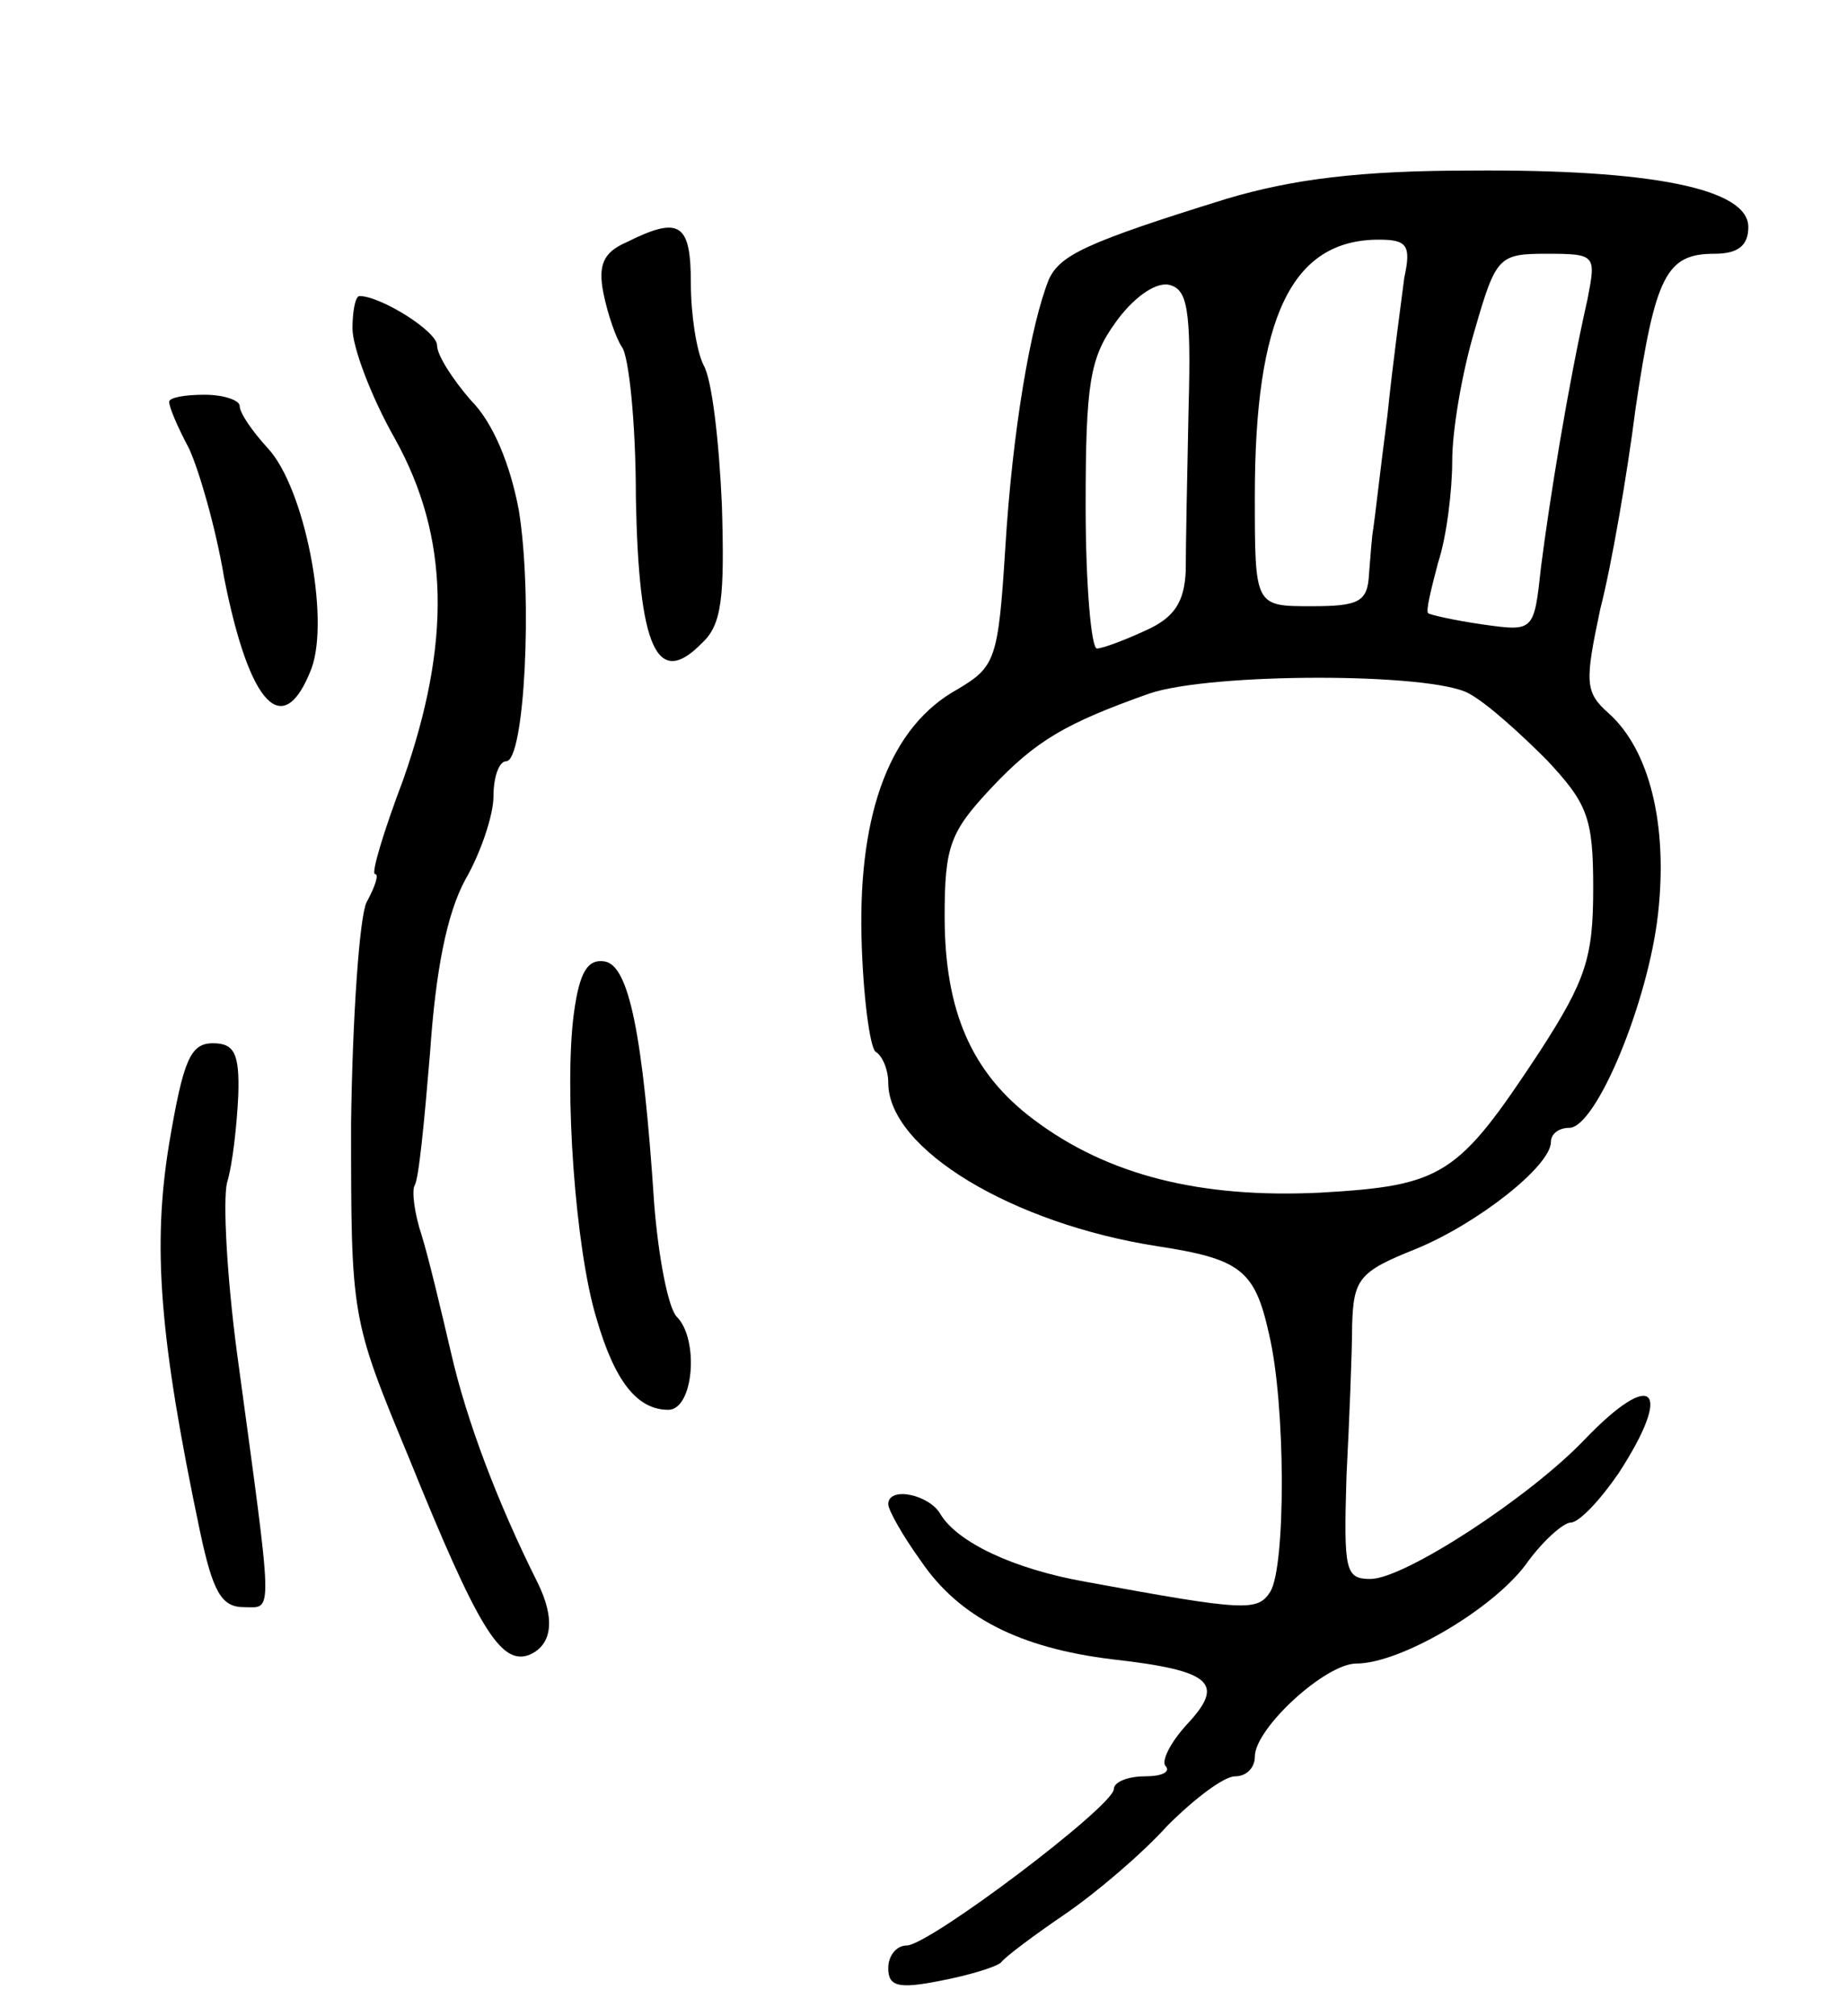 <svg version="1.0" xmlns="http://www.w3.org/2000/svg"
 width="131pt" height="143pt" viewBox="0 0 131 143"
 preserveAspectRatio="xMidYMid meet">
<g transform="translate(0,143) scale(0.1,-0.1)"
fill="#000000" stroke="none">
<path d="M870 1289 c-100 -31 -118 -40 -126 -57 -13 -32 -26 -108 -31 -191 -5
-79 -7 -84 -34 -100 -47 -26 -70 -86 -68 -175 1 -42 6 -79 10 -82 5 -3 9 -13
9 -22 0 -47 88 -100 191 -116 59 -9 69 -17 79 -62 12 -50 12 -165 1 -183 -9
-14 -17 -14 -131 7 -51 9 -91 28 -103 48 -8 14 -37 20 -37 7 0 -4 10 -22 23
-40 27 -40 70 -62 136 -70 71 -8 80 -17 53 -46 -12 -13 -19 -27 -15 -30 3 -4
-3 -7 -15 -7 -12 0 -22 -4 -22 -9 0 -12 -131 -111 -147 -111 -7 0 -13 -7 -13
-16 0 -13 7 -15 37 -9 21 4 40 10 43 13 3 4 23 19 45 34 22 15 55 43 73 63 19
19 40 35 48 35 8 0 14 6 14 14 0 20 50 66 72 66 31 0 96 38 120 70 12 17 27
30 32 30 6 0 21 16 34 35 39 60 25 75 -24 24 -39 -41 -128 -99 -152 -99 -18 0
-19 6 -17 73 2 39 4 88 4 107 1 33 5 38 45 54 44 18 96 59 96 76 0 6 6 10 13
10 19 0 56 89 63 152 7 63 -6 116 -35 142 -17 15 -17 22 -6 74 8 31 19 95 25
142 14 95 22 110 56 110 17 0 24 6 24 19 0 27 -68 41 -197 40 -78 0 -126 -6
-173 -20z m126 -56 c-2 -16 -8 -59 -12 -98 -5 -38 -9 -74 -10 -80 -1 -5 -2
-20 -3 -32 -1 -20 -7 -23 -41 -23 -40 0 -40 0 -40 78 0 127 26 182 88 182 20
0 23 -4 18 -27z m130 -15 c-14 -62 -27 -143 -33 -190 -5 -46 -5 -46 -41 -41
-21 3 -38 7 -39 8 -2 1 2 17 7 36 6 18 10 51 10 72 0 22 7 63 16 93 15 52 17
54 51 54 35 0 35 -1 29 -32z m-283 -78 c-1 -47 -2 -98 -2 -115 -1 -22 -8 -33
-28 -42 -15 -7 -31 -13 -35 -13 -4 0 -8 45 -8 101 0 87 3 105 21 130 12 17 28
29 38 27 13 -3 16 -16 14 -88z m199 -202 c13 -7 37 -29 55 -47 29 -31 33 -41
33 -91 0 -49 -5 -65 -38 -116 -58 -88 -68 -95 -156 -100 -84 -4 -150 12 -203
52 -44 33 -63 77 -63 144 0 50 4 60 33 91 32 34 53 46 112 67 44 15 201 15
227 0z"/>
<path d="M444 1258 c-16 -7 -20 -16 -16 -36 3 -15 9 -32 13 -38 5 -6 10 -54
10 -107 2 -107 15 -136 47 -103 14 13 16 32 14 98 -2 45 -7 89 -13 99 -5 10
-9 36 -9 58 0 43 -8 48 -46 29z"/>
<path d="M250 1197 c0 -13 13 -48 30 -78 39 -70 40 -145 6 -242 -14 -37 -23
-67 -20 -67 3 0 0 -9 -6 -20 -5 -10 -10 -81 -11 -157 0 -138 0 -138 41 -237
49 -121 65 -147 85 -140 17 7 19 26 6 52 -28 56 -50 114 -61 162 -7 30 -16 68
-21 84 -5 15 -7 31 -5 35 3 4 7 46 11 94 4 59 12 99 25 123 11 19 20 46 20 59
0 14 4 25 9 25 13 0 19 116 9 178 -6 32 -18 62 -34 78 -13 15 -24 32 -24 39 0
10 -40 35 -55 35 -3 0 -5 -11 -5 -23z"/>
<path d="M120 1145 c0 -4 6 -18 14 -33 7 -15 19 -56 25 -92 18 -91 42 -116 62
-64 13 36 -5 128 -31 156 -11 12 -20 25 -20 30 0 4 -11 8 -25 8 -14 0 -25 -2
-25 -5z"/>
<path d="M407 711 c-7 -53 1 -167 16 -216 13 -45 29 -65 51 -65 18 0 22 50 6
66 -6 6 -13 42 -16 80 -8 121 -18 169 -35 172 -12 2 -18 -7 -22 -37z"/>
<path d="M120 619 c-12 -73 -7 -138 22 -276 9 -42 15 -53 31 -53 21 0 21 -11
-5 181 -7 53 -10 107 -7 120 4 13 7 41 8 62 1 30 -3 37 -18 37 -16 0 -21 -12
-31 -71z"/>
</g>
</svg>

